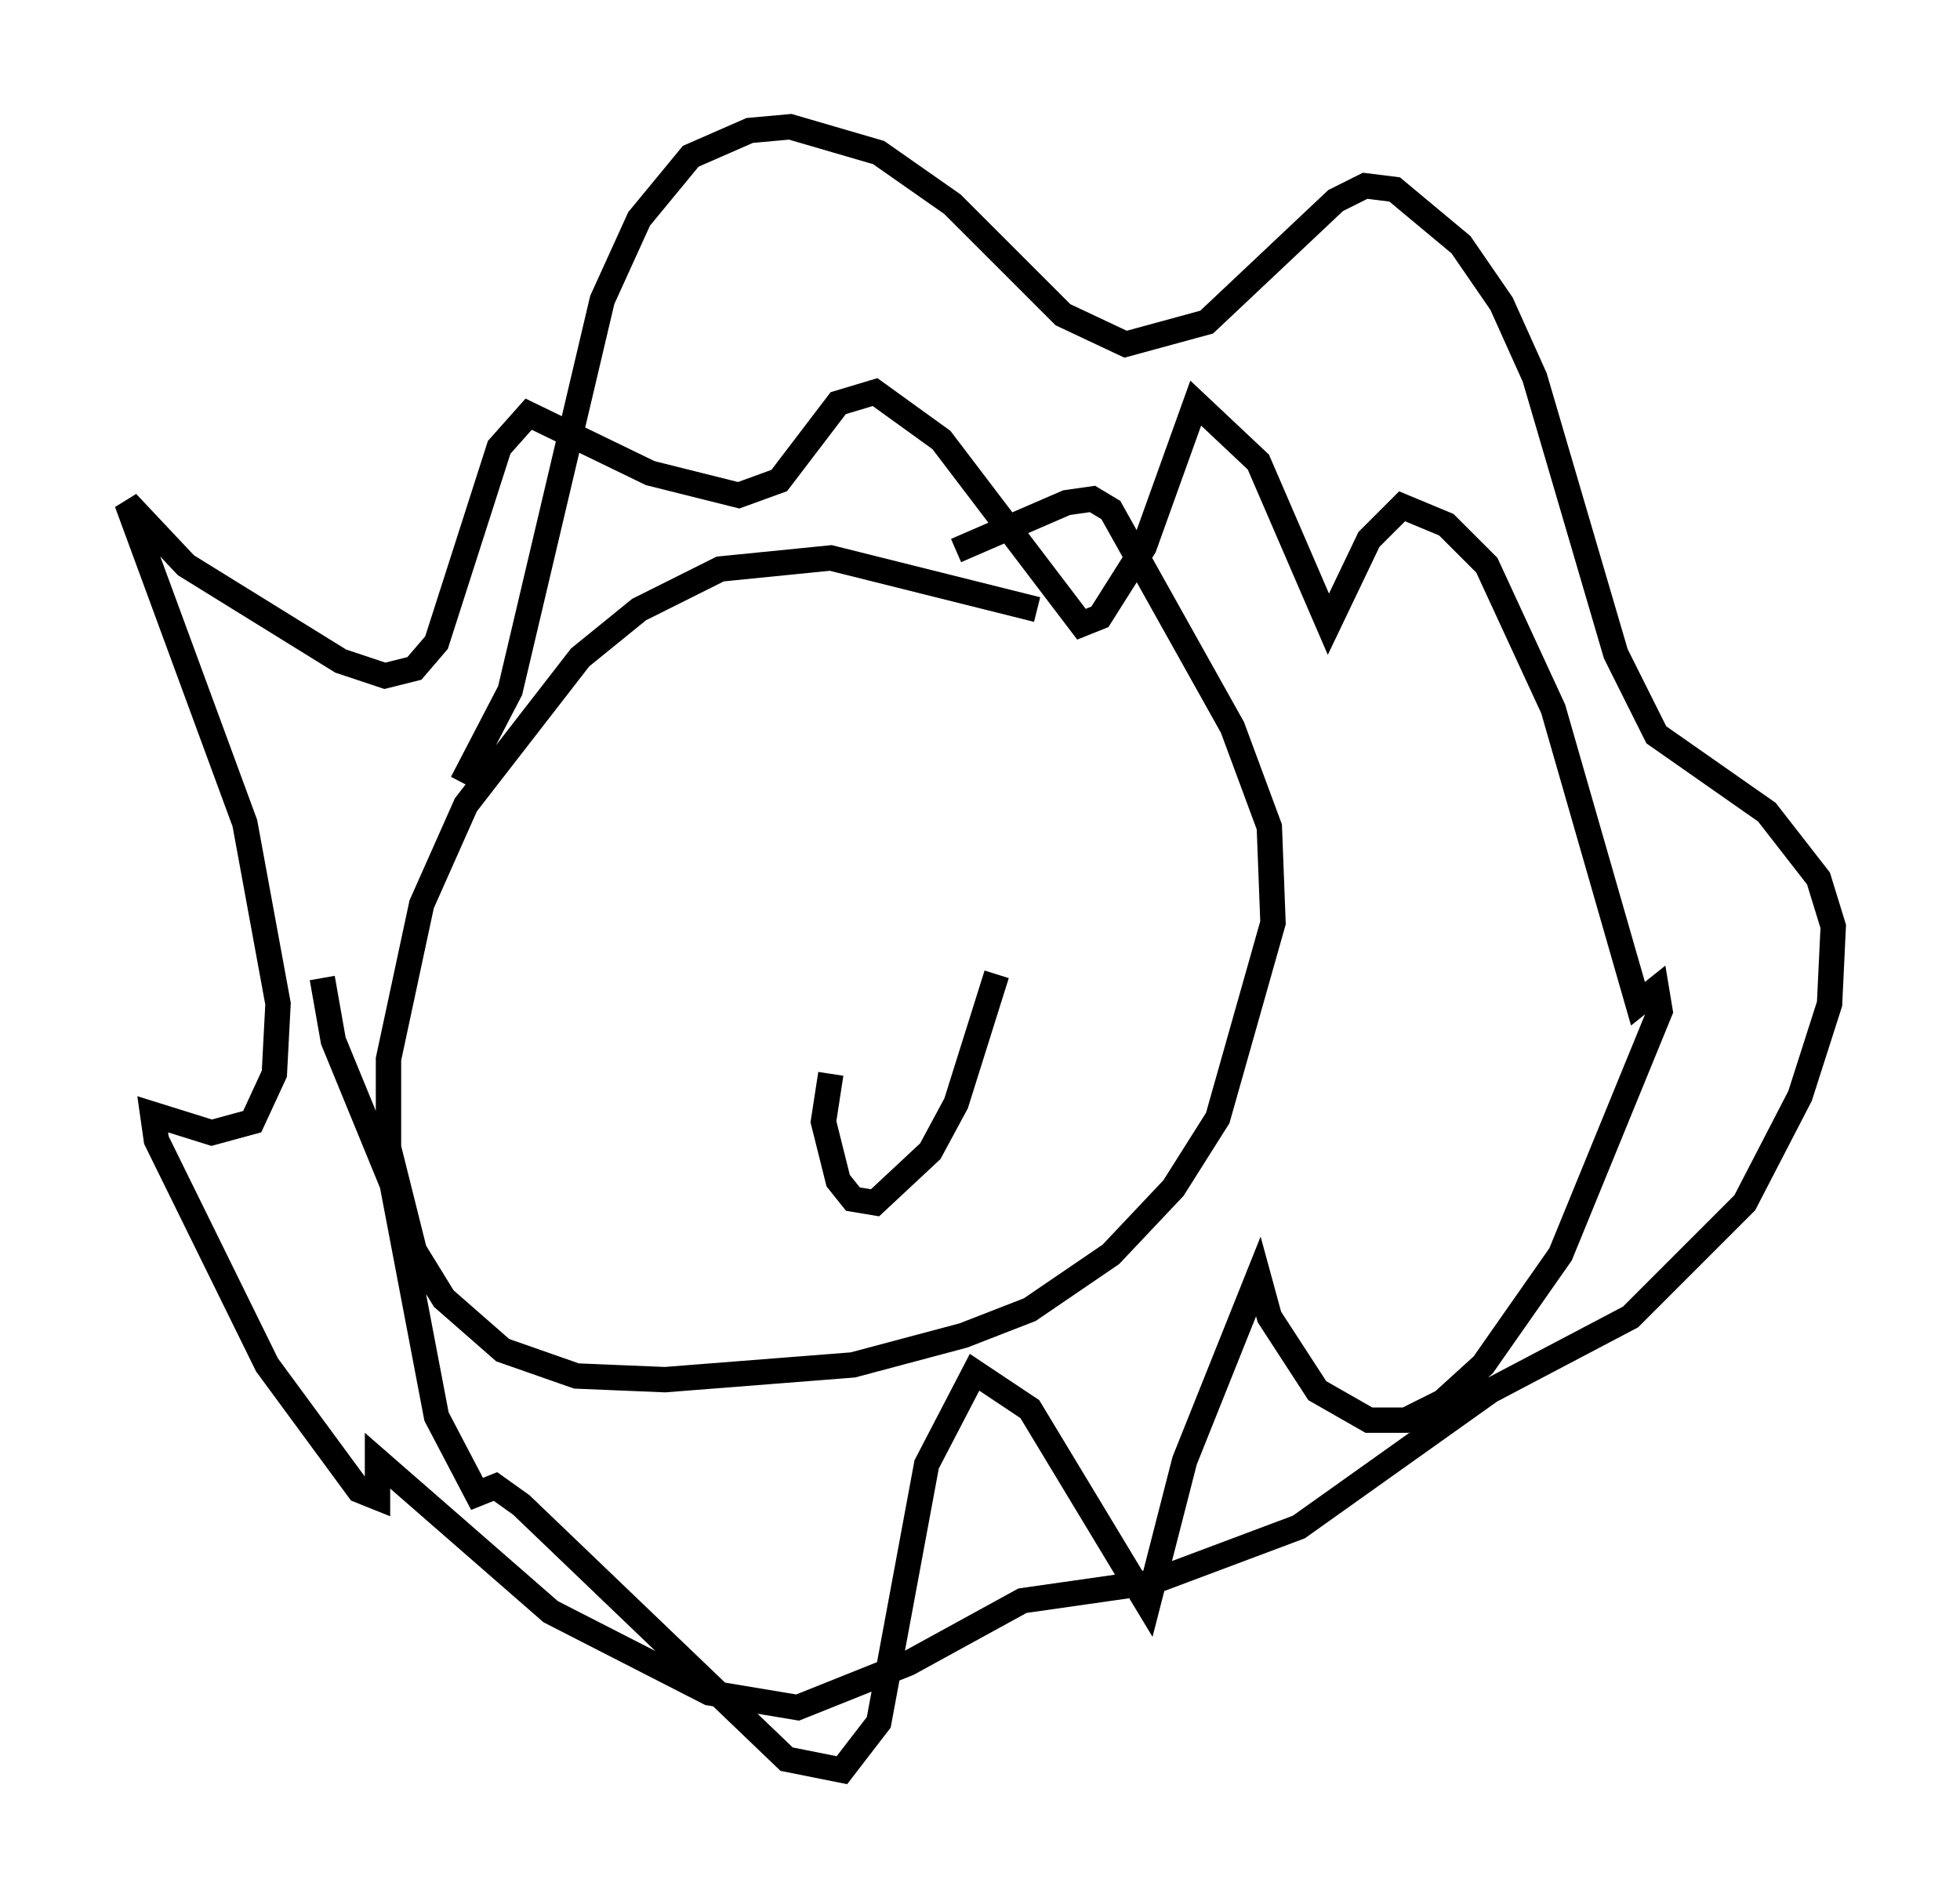 <?xml version="1.0" encoding="utf-8" ?>
<svg baseProfile="full" height="74.782" version="1.1" width="77.251" xmlns="http://www.w3.org/2000/svg" xmlns:ev="http://www.w3.org/2001/xml-events" xmlns:xlink="http://www.w3.org/1999/xlink"><defs /><rect fill="white" height="74.782" width="77.251" x="0" y="0" /><path d="M47.559, 28.095 m-6.682, -4.067 l-8.134, -2.034 -4.358, 0.436 l-3.196, 1.598 -2.324, 1.888 l-4.503, 5.81 -1.743, 3.922 l-1.307, 6.101 0.0, 3.486 l1.017, 4.067 1.162, 1.888 l2.324, 2.034 2.905, 1.017 l3.486, 0.145 7.408, -0.581 l4.358, -1.162 2.615, -1.017 l3.196, -2.179 2.469, -2.615 l1.743, -2.76 2.179, -7.698 l-0.145, -3.777 -1.453, -3.922 l-4.793, -8.57 -0.726, -0.436 l-1.017, 0.145 -4.358, 1.888 m-19.464, 9.151 l1.888, -3.631 3.631, -15.397 l1.453, -3.196 2.034, -2.469 l2.324, -1.017 1.598, -0.145 l3.486, 1.017 2.905, 2.034 l4.358, 4.358 2.469, 1.162 l3.196, -0.872 5.084, -4.793 l1.162, -0.581 1.162, 0.145 l2.615, 2.179 1.598, 2.324 l1.307, 2.905 3.196, 10.894 l1.598, 3.196 4.358, 3.05 l2.034, 2.615 0.581, 1.888 l-0.145, 3.05 -1.162, 3.631 l-2.179, 4.212 -4.503, 4.503 l-5.52, 2.905 -7.553, 5.374 l-5.81, 2.179 -5.084, 0.726 l-4.503, 2.469 -4.358, 1.743 l-3.486, -0.581 -6.246, -3.196 l-6.827, -5.955 0.0, 1.453 l-0.726, -0.291 -3.631, -4.939 l-4.358, -8.86 -0.145, -1.017 l2.324, 0.726 1.598, -0.436 l0.872, -1.888 0.145, -2.76 l-1.307, -7.117 -4.648, -12.637 l2.324, 2.469 6.101, 3.777 l1.743, 0.581 1.162, -0.291 l0.872, -1.017 2.469, -7.698 l1.162, -1.307 4.793, 2.324 l3.486, 0.872 1.598, -0.581 l2.324, -3.05 1.453, -0.436 l2.615, 1.888 5.52, 7.263 l0.726, -0.291 1.743, -2.76 l2.034, -5.665 2.469, 2.324 l2.76, 6.391 1.598, -3.341 l1.307, -1.307 1.743, 0.726 l1.598, 1.598 2.615, 5.665 l3.341, 11.62 0.726, -0.581 l0.145, 0.872 -3.922, 9.587 l-3.05, 4.358 -1.598, 1.453 l-1.453, 0.726 -1.453, 0.0 l-2.034, -1.162 -1.888, -2.905 l-0.436, -1.598 -2.905, 7.263 l-1.453, 5.665 -4.648, -7.698 l-2.179, -1.453 -1.888, 3.631 l-1.888, 10.168 -1.453, 1.888 l-2.179, -0.436 -10.458, -10.022 l-1.017, -0.726 -0.726, 0.291 l-1.598, -3.05 -1.743, -9.151 l-2.324, -5.665 -0.436, -2.469 m20.045, 3.777 l-0.291, 1.888 0.581, 2.324 l0.581, 0.726 0.872, 0.145 l2.179, -2.034 1.017, -1.888 l1.598, -5.084 " fill="none" stroke="black" stroke-width="1" /></svg>